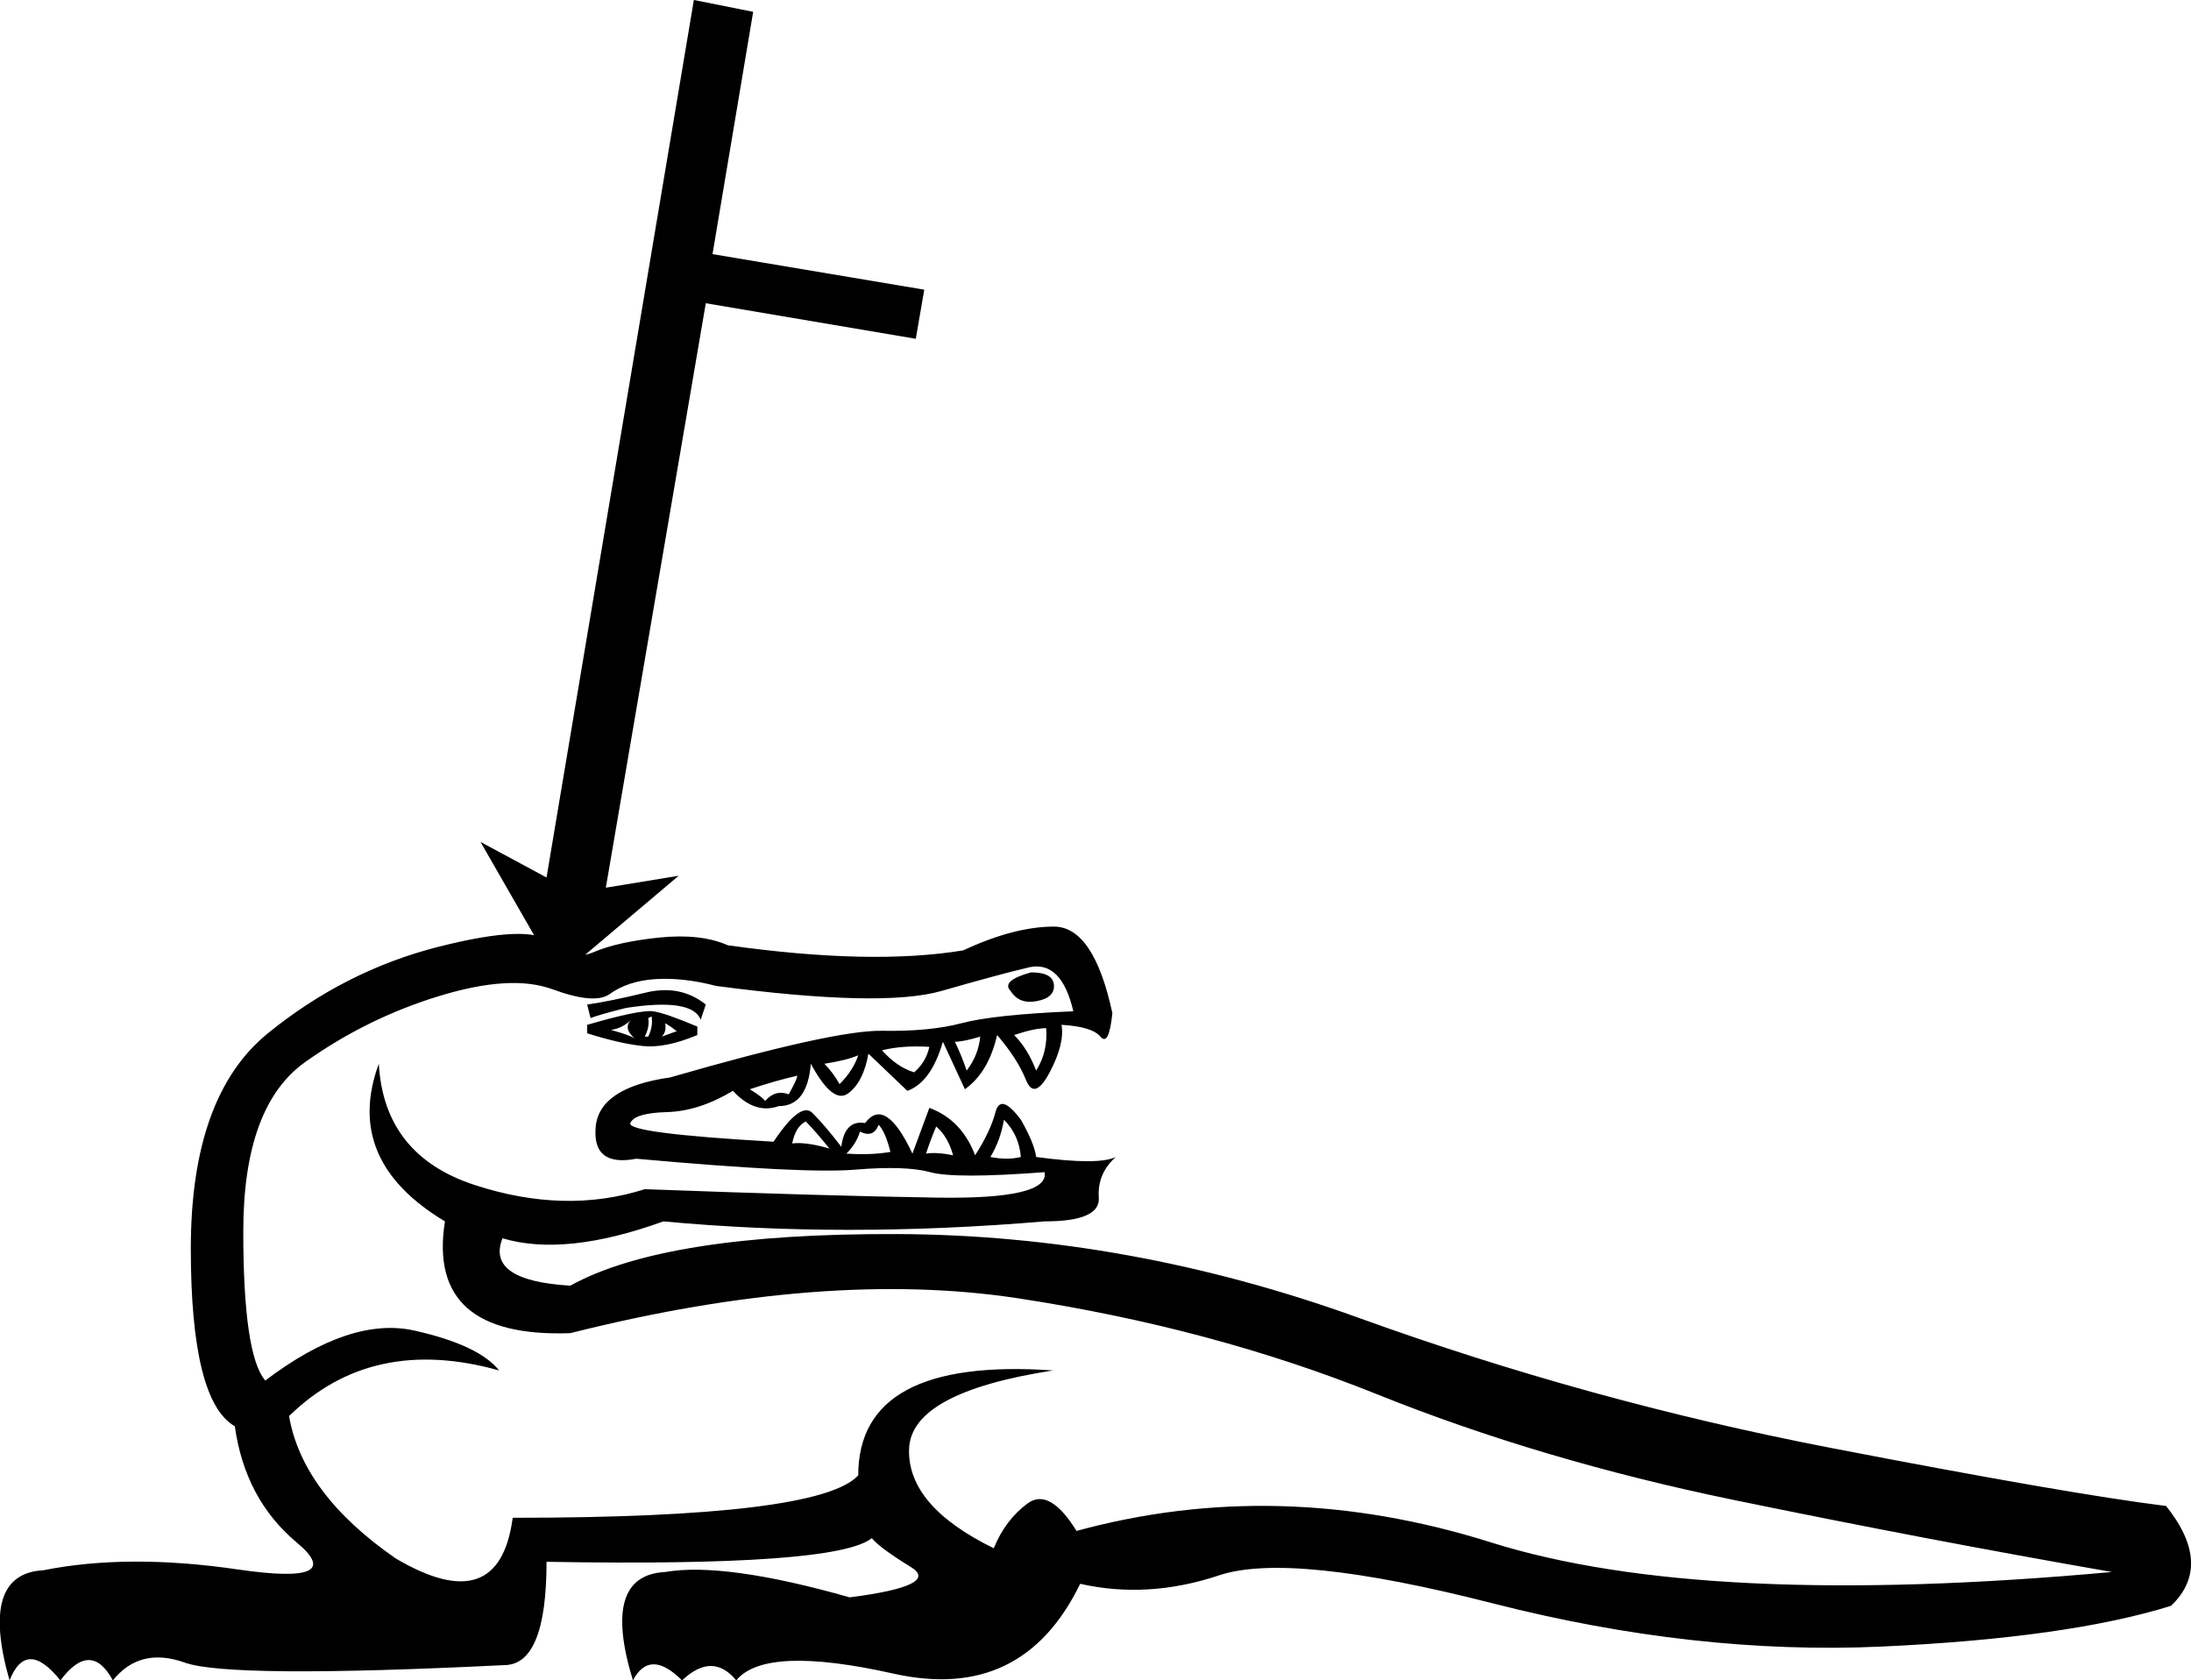 <?xml version='1.0' encoding ='UTF-8' standalone='yes'?>
<svg width='20.209' height='15.5' xmlns='http://www.w3.org/2000/svg' xmlns:xlink='http://www.w3.org/1999/xlink' xmlns:inkscape='http://www.inkscape.org/namespaces/inkscape'>
<path style='fill:#000000; stroke:none' d=' M 9.51 8.969  Q 9.229 9.047 9.322 9.141  Q 9.4 9.266 9.564 9.234  Q 9.729 9.203 9.721 9.086  Q 9.713 8.969 9.51 8.969  Z  M 6.432 9.469  Q 6.135 9.344 6.025 9.328  Q 5.9 9.312 5.416 9.453  L 5.416 9.531  Q 5.713 9.625 5.924 9.648  Q 6.135 9.672 6.432 9.547  L 6.432 9.469  Z  M 5.822 9.406  Q 5.744 9.484 5.854 9.578  Q 5.807 9.547 5.635 9.5  Q 5.744 9.484 5.822 9.406  Z  M 6.229 9.516  L 6.104 9.562  Q 6.15 9.516 6.135 9.438  Q 6.213 9.484 6.244 9.516  L 6.229 9.516  Z  M 5.416 9.266  L 5.447 9.391  Q 5.525 9.359 5.775 9.297  Q 6.385 9.203 6.463 9.406  L 6.51 9.266  Q 6.275 9.078 5.955 9.156  Q 5.635 9.234 5.416 9.266  Z  M 6.01 9.375  Q 6.025 9.469 5.979 9.562  L 5.947 9.562  Q 5.994 9.469 5.979 9.391  L 6.01 9.375  Z  M 7.432 10.344  Q 7.338 10.391 7.307 10.547  Q 7.432 10.531 7.65 10.594  Q 7.525 10.438 7.432 10.344  Z  M 8.635 10.391  Q 8.588 10.5 8.541 10.641  Q 8.635 10.625 8.791 10.656  Q 8.744 10.484 8.635 10.391  Z  M 8.104 10.375  Q 8.057 10.5 7.932 10.438  Q 7.9 10.547 7.807 10.641  Q 8.041 10.656 8.213 10.625  Q 8.166 10.438 8.104 10.375  Z  M 9.26 10.328  Q 9.229 10.516 9.135 10.672  Q 9.291 10.703 9.416 10.672  Q 9.4 10.469 9.26 10.328  Z  M 9.557 9.875  Q 9.666 9.703 9.65 9.484  Q 9.541 9.484 9.354 9.547  Q 9.479 9.672 9.557 9.875  Z  M 8.432 9.891  Q 8.541 9.797 8.572 9.656  Q 8.322 9.641 8.135 9.688  Q 8.275 9.844 8.432 9.891  Z  M 8.916 9.875  Q 9.025 9.734 9.041 9.562  Q 8.885 9.609 8.807 9.609  Q 8.869 9.734 8.916 9.875  Z  M 7.744 10  Q 7.869 9.875 7.916 9.734  Q 7.807 9.781 7.604 9.812  Q 7.682 9.891 7.744 10  Z  M 7.275 10.094  Q 7.354 9.953 7.354 9.922  Q 7.15 9.969 6.916 10.047  Q 7.041 10.125 7.057 10.156  Q 7.15 10.047 7.275 10.094  Z  M 2.166 13.156  Q 1.76 12.922 1.76 11.516  Q 1.76 10.109 2.471 9.531  Q 3.182 8.953 4.041 8.734  Q 4.9 8.516 5.08 8.695  Q 5.26 8.875 5.479 8.781  Q 5.697 8.688 6.08 8.648  Q 6.463 8.609 6.713 8.719  Q 8.041 8.906 8.885 8.766  Q 9.354 8.547 9.721 8.547  Q 10.088 8.547 10.26 9.344  Q 10.229 9.656 10.15 9.562  Q 10.072 9.469 9.791 9.453  Q 9.822 9.625 9.682 9.891  Q 9.541 10.156 9.463 9.961  Q 9.385 9.766 9.197 9.547  Q 9.119 9.891 8.9 10.047  L 8.697 9.609  Q 8.588 9.984 8.369 10.062  L 8.01 9.719  Q 7.963 9.984 7.822 10.086  Q 7.682 10.188 7.479 9.812  Q 7.447 10.203 7.182 10.203  Q 6.963 10.281 6.76 10.062  Q 6.447 10.25 6.15 10.258  Q 5.854 10.266 5.814 10.359  Q 5.775 10.453 7.135 10.531  Q 7.385 10.156 7.494 10.266  Q 7.604 10.375 7.76 10.578  Q 7.791 10.328 7.979 10.359  Q 8.166 10.109 8.416 10.641  L 8.572 10.219  Q 8.869 10.328 8.994 10.656  Q 9.135 10.438 9.182 10.258  Q 9.229 10.078 9.416 10.328  Q 9.541 10.547 9.557 10.672  Q 10.135 10.75 10.291 10.672  Q 10.119 10.828 10.135 11.047  Q 10.15 11.266 9.635 11.266  Q 7.791 11.422 6.119 11.266  Q 5.213 11.594 4.635 11.422  Q 4.479 11.812 5.26 11.859  Q 6.135 11.375 8.275 11.383  Q 10.416 11.391 12.533 12.156  Q 14.65 12.922 16.869 13.352  Q 19.088 13.781 19.979 13.891  Q 20.416 14.438 20.025 14.812  Q 19.072 15.109 17.354 15.188  Q 15.635 15.266 13.768 14.789  Q 11.9 14.312 11.244 14.531  Q 10.588 14.75 9.963 14.609  Q 9.432 15.703 8.244 15.438  Q 7.057 15.172 6.791 15.5  Q 6.572 15.234 6.291 15.5  Q 5.994 15.203 5.838 15.5  Q 5.541 14.531 6.135 14.5  Q 6.682 14.406 7.838 14.734  Q 8.682 14.625 8.4 14.453  Q 8.119 14.281 8.041 14.188  Q 7.713 14.453 5.041 14.406  Q 5.041 15.359 4.65 15.359  Q 2.119 15.484 1.705 15.336  Q 1.291 15.188 1.041 15.5  Q 0.838 15.125 0.557 15.5  Q 0.244 15.109 0.088 15.5  Q -0.193 14.516 0.4 14.484  Q 1.182 14.328 2.197 14.477  Q 3.213 14.625 2.736 14.227  Q 2.26 13.828 2.166 13.156  L 2.166 13.156  Z  M 4.604 12.641  Q 3.432 12.312 2.666 13.062  Q 2.791 13.781 3.65 14.375  Q 4.604 14.938 4.729 14  Q 7.557 14 7.916 13.609  Q 7.916 12.516 9.713 12.641  Q 8.4 12.844 8.385 13.367  Q 8.369 13.891 9.166 14.281  Q 9.275 14.016 9.479 13.867  Q 9.682 13.719 9.932 14.125  L 9.916 14.125  Q 11.791 13.609 13.752 14.227  Q 15.713 14.844 19.479 14.5  Q 17.775 14.203 15.994 13.836  Q 14.213 13.469 12.697 12.859  Q 11.182 12.25 9.4 11.977  Q 7.619 11.703 5.26 12.297  Q 3.932 12.344 4.104 11.266  Q 3.166 10.703 3.494 9.812  Q 3.541 10.656 4.377 10.93  Q 5.213 11.203 5.947 10.969  Q 7.619 11.031 8.65 11.047  Q 9.682 11.062 9.635 10.812  Q 8.807 10.875 8.58 10.812  Q 8.354 10.75 7.885 10.789  Q 7.416 10.828 5.869 10.688  Q 5.463 10.766 5.494 10.398  Q 5.525 10.031 6.182 9.938  Q 7.697 9.5 8.135 9.508  Q 8.572 9.516 8.869 9.438  Q 9.166 9.359 9.9 9.328  Q 9.791 8.859 9.494 8.922  Q 9.229 8.984 8.682 9.141  Q 8.135 9.297 6.604 9.094  Q 6.307 9.016 6.049 9.031  Q 5.791 9.047 5.619 9.172  Q 5.479 9.266 5.096 9.125  Q 4.713 8.984 4.049 9.188  Q 3.385 9.391 2.814 9.797  Q 2.244 10.203 2.244 11.359  Q 2.244 12.5 2.447 12.734  Q 3.229 12.141 3.822 12.273  Q 4.416 12.406 4.604 12.641  Z  M 6.947 0.109  L 6.572 2.344  L 8.525 2.672  L 8.447 3.125  L 6.51 2.797  L 5.588 8.188  L 6.26 8.078  L 5.15 9.016  L 4.432 7.766  L 5.041 8.094  L 6.4 0  L 6.947 0.109  Z '/></svg>
